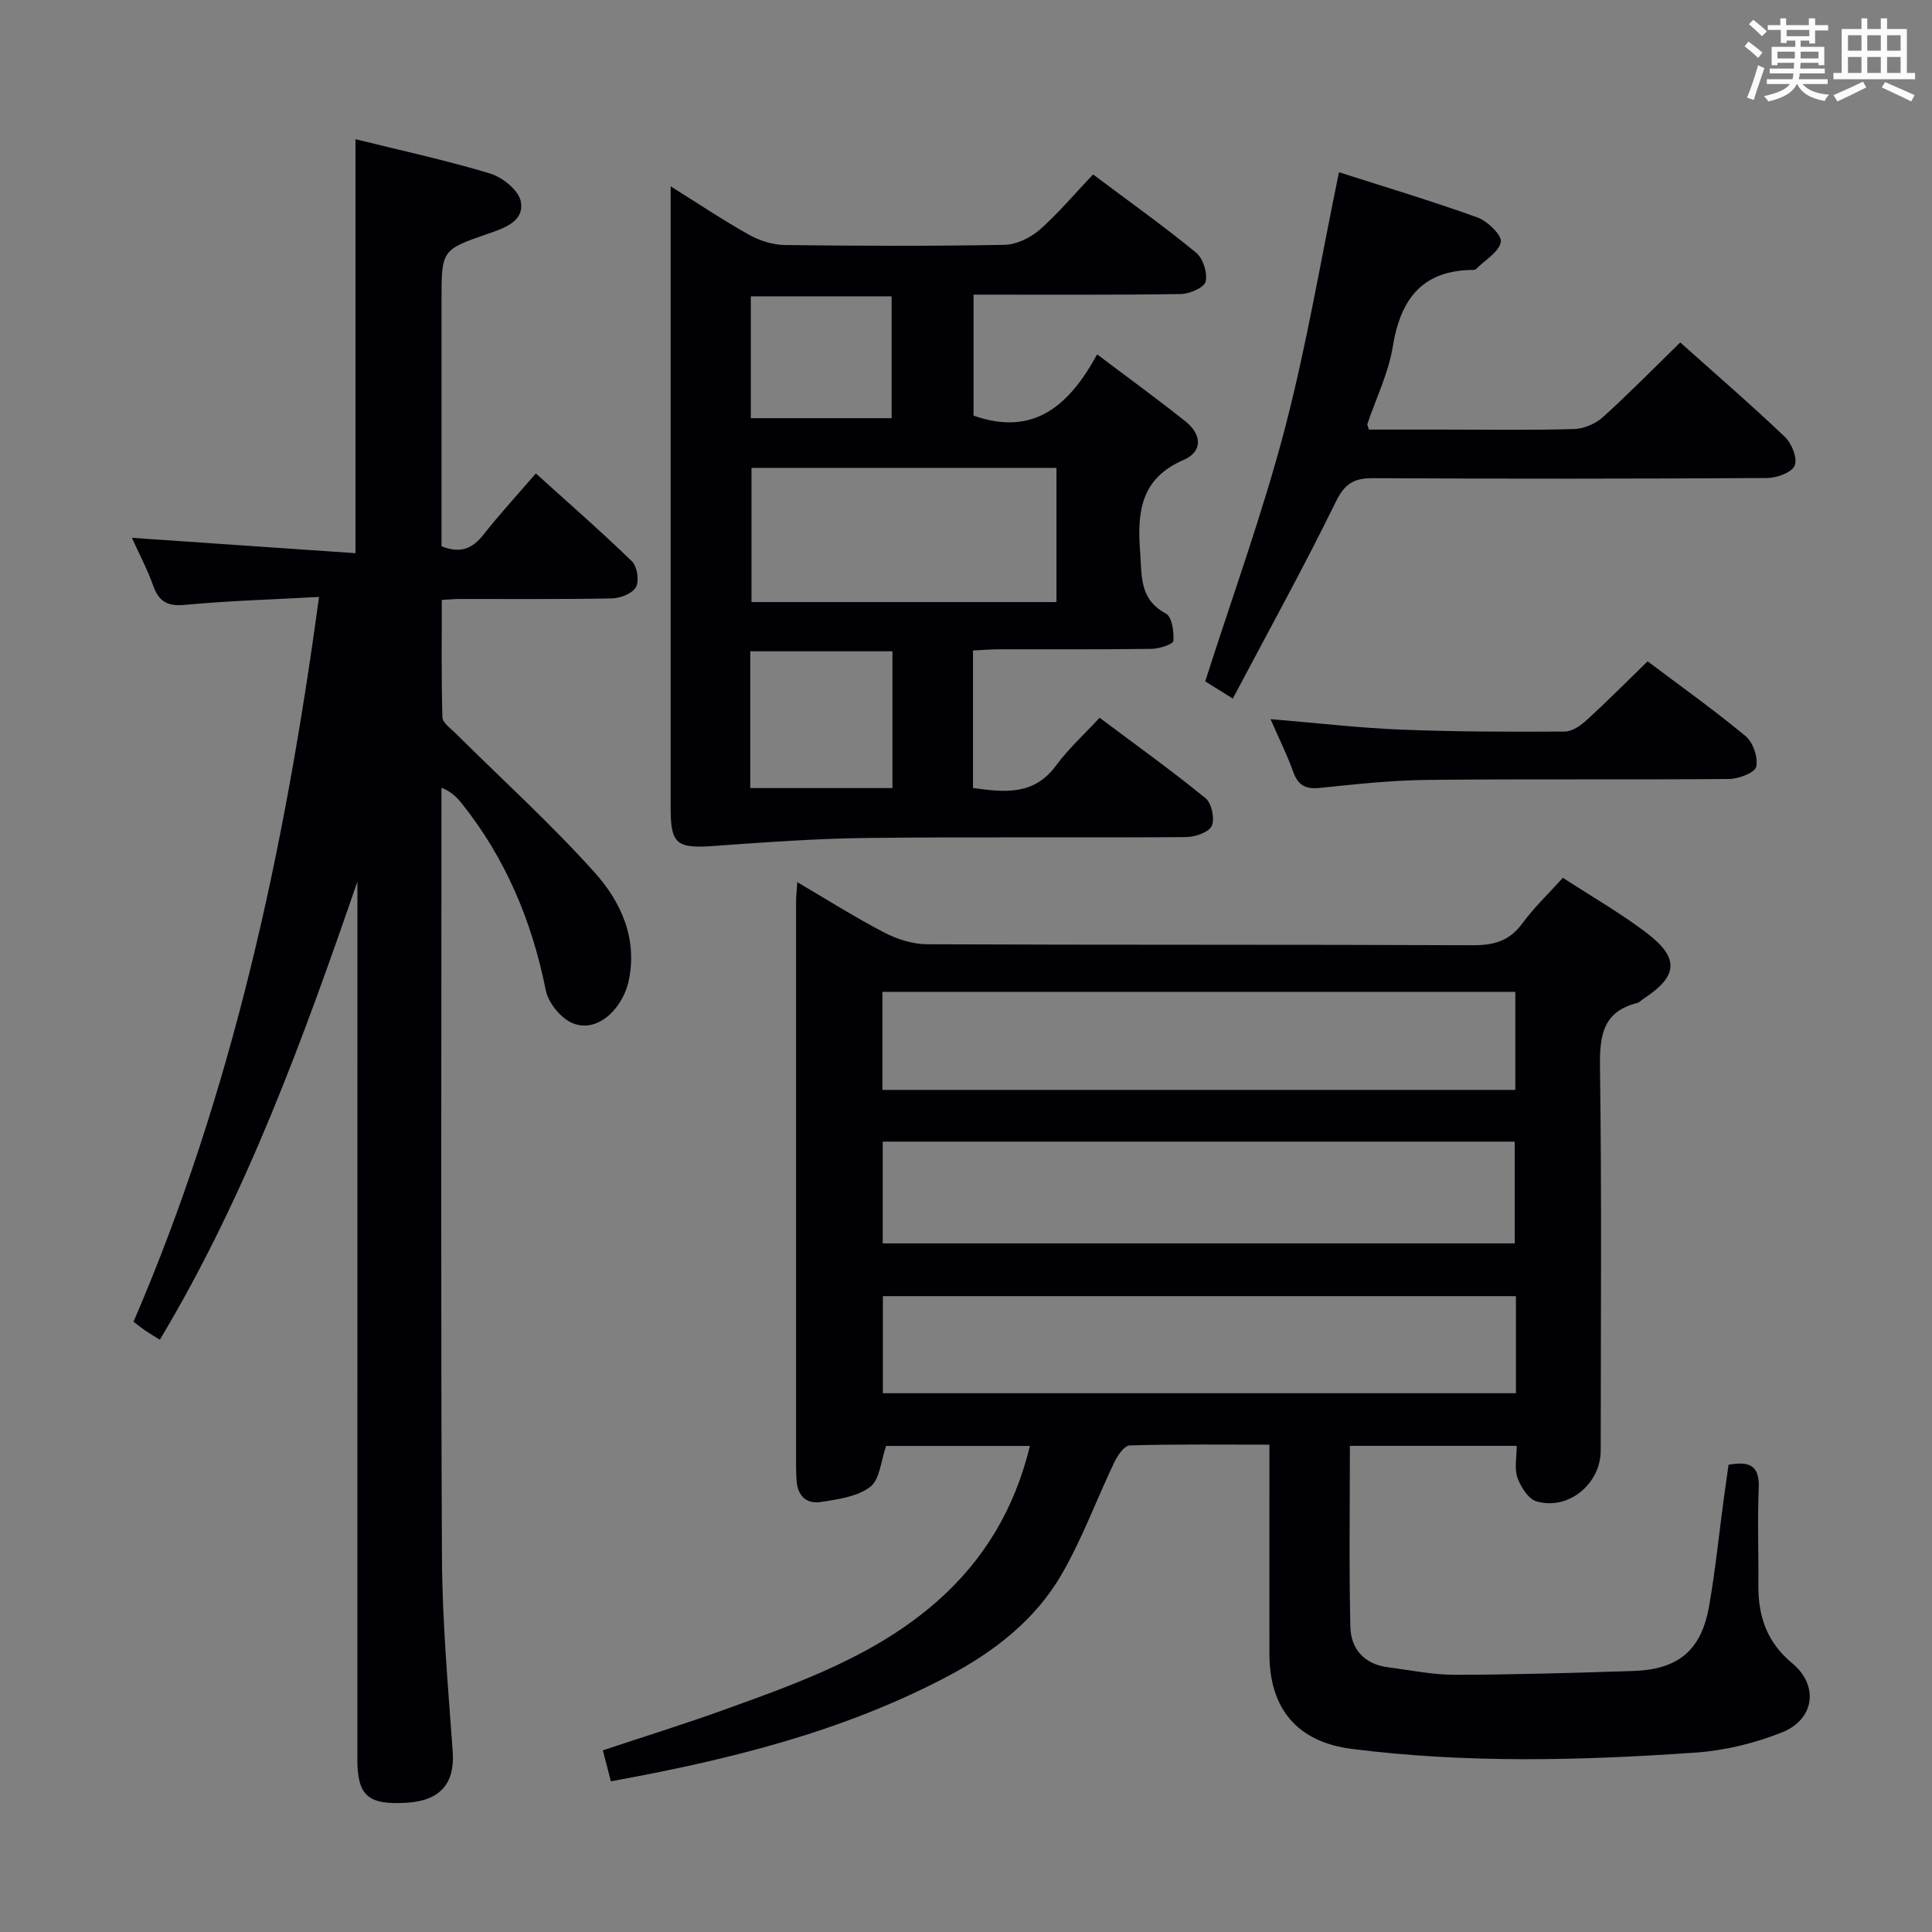 <svg enable-background="new 0 0 400 400" viewBox="0 0 400 400" xmlns="http://www.w3.org/2000/svg"><rect x="0" y="0" width="400" height="400" fill="#808080" stroke="none"/><g fill="#010105"><path d="m323.58 181.74c5.94 3.87 11.89 7.27 17.3 11.38 6.92 5.26 6.55 8.99-.66 13.7-.42.27-.78.71-1.24.83-7.07 1.78-7.81 6.66-7.72 13.15.37 26.49.16 53 .15 79.5 0 6.92-6.68 12.46-13.28 10.55-1.7-.49-3.27-2.99-3.96-4.91-.67-1.89-.15-4.2-.15-6.59-11.71 0-22.95 0-34.54 0 0 12.63-.19 25.07.1 37.49.11 4.59 2.91 7.72 7.78 8.35 4.61.59 9.23 1.56 13.84 1.56 12.31-.02 24.62-.4 36.92-.79 9.36-.3 14.13-4.27 15.73-13.43 1.29-7.36 2.04-14.81 3.04-22.23.31-2.29.64-4.58.99-7.04 4.12-.73 6.46-.04 6.25 4.83-.29 6.65-.02 13.33-.08 20-.06 6.46 1.7 11.87 6.99 16.25 5.59 4.63 4.66 11.64-2.11 14.34-5.62 2.24-11.8 3.75-17.83 4.17-23.75 1.66-47.54 2.25-71.25-.76-11.17-1.42-17.01-8.24-17.03-19.6-.02-12.5 0-25 0-37.5 0-1.79 0-3.58 0-5.89-10.01 0-19.47-.12-28.91.16-1.11.03-2.51 2.04-3.17 3.42-3.71 7.75-6.67 15.91-10.96 23.31-5.46 9.42-13.99 16.01-23.53 21.05-21.83 11.54-45.46 17.34-69.77 21.76-.56-2.16-1.06-4.05-1.67-6.41 8.53-2.84 17.03-5.48 25.39-8.5 15.5-5.59 31.06-11.15 43.73-22.27 9.76-8.57 16.14-19.21 19.3-32.25-10.32 0-20.21 0-29.77 0-1.08 3.04-1.28 6.93-3.28 8.46-2.66 2.04-6.67 2.59-10.2 3.14-3.16.5-4.95-1.44-5.08-4.71-.03-.83-.08-1.67-.08-2.5 0-39-.01-78 0-117 0-1.12.13-2.23.25-4.12 6.3 3.7 12.02 7.32 18 10.43 2.67 1.39 5.88 2.41 8.85 2.43 37.67.16 75.33.04 113 .2 4.35.02 7.58-.87 10.25-4.5 2.45-3.34 5.48-6.21 8.41-9.46zm-140.82 75.69h130.85c0-7.31 0-14.22 0-21.07-43.81 0-87.23 0-130.85 0zm-.06-31.78h131.03c0-6.94 0-13.52 0-20.3-43.76 0-87.25 0-131.03 0zm131.16 42.7c-44 0-87.51 0-131.07 0v20.1h131.07c0-6.83 0-13.29 0-20.1z"/><path d="m91.41 113.1c3.99 1.58 6.44.45 8.68-2.4 3.29-4.18 6.9-8.1 10.85-12.68 6.77 6.12 13.5 11.99 19.9 18.2 1.09 1.06 1.54 4.04.83 5.33-.73 1.33-3.23 2.31-4.98 2.34-10.49.21-20.99.1-31.49.12-.99 0-1.98.1-3.73.19 0 8.14-.11 16.23.13 24.31.03 1.13 1.68 2.28 2.7 3.29 9.65 9.59 19.77 18.76 28.84 28.87 5.44 6.06 8.91 13.7 7.01 22.46-.37 1.73-1.17 3.49-2.19 4.94-2.3 3.27-5.89 5.29-9.49 3.73-2.41-1.04-4.95-4.18-5.47-6.77-2.86-14.29-8.29-27.28-17.4-38.69-.99-1.23-2.07-2.39-4.2-3.25v5.29c0 51.33-.15 102.65.1 153.98.07 13.44 1.27 26.89 2.23 40.31.46 6.48-2.49 10.11-9.43 10.56-8.02.52-10.3-1.39-10.31-8.87 0-58.82.01-117.65.01-176.47 0-1.79 0-3.58 0-5.37-11.26 32.64-22.98 64.93-40.91 94.86-1.3-.82-2.14-1.31-2.94-1.85-.68-.46-1.31-.97-2.51-1.87 20.54-47.66 31.35-97.88 38.41-150.07-9.55.53-18.66.78-27.71 1.64-3.69.35-5.46-.69-6.65-4.04-1.15-3.25-2.79-6.33-4.38-9.84 15.62 1.07 30.72 2.11 46.29 3.18 0-29.05 0-57.07 0-85.71 9.35 2.32 18.71 4.34 27.86 7.1 2.56.78 5.91 3.46 6.36 5.76.8 4.12-3.35 5.53-6.69 6.68-9.71 3.36-9.72 3.33-9.72 13.99v45.49z"/><path d="m226.31 36.12c7.63 5.72 14.67 10.73 21.34 16.2 1.44 1.18 2.39 4.21 1.96 5.99-.3 1.24-3.34 2.55-5.18 2.57-14.16.21-28.32.12-42.87.12v25.05c12.55 4.43 19.87-2.21 25.59-12.68 6.51 4.92 12.54 9.28 18.34 13.92 3.28 2.62 3.62 6.18-.45 7.94-8.88 3.83-9.62 10.76-8.99 19.02.38 5.03-.19 9.83 5.34 12.78 1.25.67 1.69 3.76 1.55 5.66-.05.69-2.92 1.62-4.51 1.65-10.5.15-21 .07-31.49.09-1.79 0-3.57.16-5.49.25v28.46c6.58.93 12.63 1.57 17.2-4.65 2.54-3.46 5.79-6.4 9.01-9.89 7.75 5.81 15.02 11.01 21.93 16.66 1.27 1.03 1.96 4.27 1.28 5.74-.61 1.33-3.45 2.3-5.31 2.31-22 .16-43.99-.07-65.99.18-10.61.12-21.21.9-31.8 1.66-7.63.55-8.92-.37-8.92-7.78 0-40.99 0-81.99 0-122.98 0-1.63 0-3.25 0-5.81 5.84 3.65 10.9 7.05 16.2 10.01 2.2 1.23 4.91 2.1 7.41 2.14 15.16.19 30.33.24 45.49-.04 2.47-.05 5.36-1.43 7.27-3.09 3.84-3.38 7.17-7.37 11.09-11.48zm-7.58 88.53c0-9.58 0-18.65 0-27.78-21.27 0-42.27 0-63.14 0v27.78zm-63.4 38.51h29.44c0-9.68 0-18.93 0-28.32-9.93 0-19.61 0-29.44 0zm.12-76.58h29.15c0-8.71 0-17.07 0-25.23-9.95 0-19.49 0-29.15 0z"/><path d="m277.22 35.66c9.46 3.03 19.15 5.93 28.66 9.36 2.09.75 5.12 3.71 4.85 5.08-.43 2.13-3.31 3.78-5.16 5.62-.11.1-.31.16-.47.16-10.6.03-15.14 5.99-16.74 15.89-.89 5.49-3.47 10.7-5.27 16.04-.04.13.08.32.32 1.13h15.5c8.99 0 17.99.15 26.98-.11 2.04-.06 4.46-1.1 5.99-2.48 5.42-4.89 10.54-10.13 15.99-15.45 7.16 6.4 14.59 12.81 21.69 19.57 1.41 1.35 2.65 4.48 2.01 5.93-.63 1.45-3.72 2.56-5.73 2.57-27.15.16-54.3.18-81.45.03-3.94-.02-5.91.99-7.8 4.84-6.7 13.7-14.09 27.05-21.35 40.79-2.73-1.7-4.54-2.83-5.71-3.56 5.64-17.67 11.84-34.66 16.42-52.08 4.58-17.45 7.53-35.31 11.27-53.33z"/><path d="m263.05 148.89c9.55.79 18.28 1.82 27.03 2.17 11.29.45 22.61.47 33.92.4 1.54-.01 3.32-1.29 4.58-2.44 4.17-3.81 8.14-7.82 12.54-12.1 6.63 4.99 13.66 10 20.29 15.49 1.55 1.28 2.61 4.41 2.2 6.34-.26 1.22-3.63 2.51-5.62 2.53-20.81.18-41.62-.03-62.43.19-7.45.08-14.9.89-22.32 1.66-3.02.31-4.53-.58-5.53-3.42-1.21-3.4-2.85-6.66-4.66-10.82z"/></g><path d="m361.2 9.6.8-1c.9.7 1.9 1.4 2.9 2.3l-.9 1.1c-1-1-2-1.8-2.8-2.4zm.5 10.6c.9-2.1 1.6-4.3 2.3-6.7.4.2.8.4 1.3.6-.7 2.1-1.5 4.3-2.2 6.6zm.4-15.2.9-.9c1 .8 2 1.6 2.8 2.4l-1 1c-.9-.9-1.8-1.7-2.7-2.5zm12.5-1.2h1.2v1.4h2.7v1.1h-2.7v2.7h-1.2v-.6h-1.8v1.3h4.9v3.8h-1.2v-.5h-3.7c0 .4-.1.9-.1 1.2h5.1v1h-5.2c0 .5-.1.9-.2 1.2h6v1h-5.2c1.1 1.3 2.9 2 5.5 2.2-.4.4-.7.8-.9 1.3-2.9-.5-4.8-1.6-5.7-3.5h-.1c-.8 1.7-2.7 2.9-5.9 3.6-.2-.4-.6-.8-.9-1.1 2.8-.6 4.6-1.4 5.4-2.5h-4.8v-1h5.3c.1-.3.2-.7.2-1.2h-4.9v-1h5c0-.4 0-.8.1-1.2h-3.5v.5h-1.2v-3.8h4.9v-1.3h-1.8v.5h-1.2v-2.7h-2.7v-1h2.6v-1.4h1.2v1.4h4.7v-1.4zm-6.6 8.3h3.6c0-.4 0-.9 0-1.4h-3.6zm1.9-4.6h4.7v-1.3h-4.7zm6.6 3.2h-3.7v1.4h3.7z" fill="#fafbfc"/><path d="m385.3 3.8h1.3v2.2h2.8v-2.2h1.3v2.2h4.1v9.1h1.7v1.3h-16.9v-1.3h1.7v-9.1h4.1v-2.2zm.4 13.1.7 1.2c-1.8.9-3.8 1.9-6 2.9-.2-.4-.5-.8-.8-1.3 2.3-1 4.3-1.9 6.1-2.8zm-3.1-6.4h2.8v-3.2h-2.8zm0 4.6h2.8v-3.3h-2.8zm4-4.6h2.8v-3.2h-2.8zm0 4.6h2.8v-3.3h-2.8zm3.7 1.9c2.1.9 4.1 1.8 6.1 2.7l-.7 1.3c-2.2-1.1-4.2-2-6.1-2.9zm3.2-9.7h-2.8v3.2h2.8zm-2.8 7.8h2.8v-3.3h-2.8z" fill="#fafbfc"/></svg>